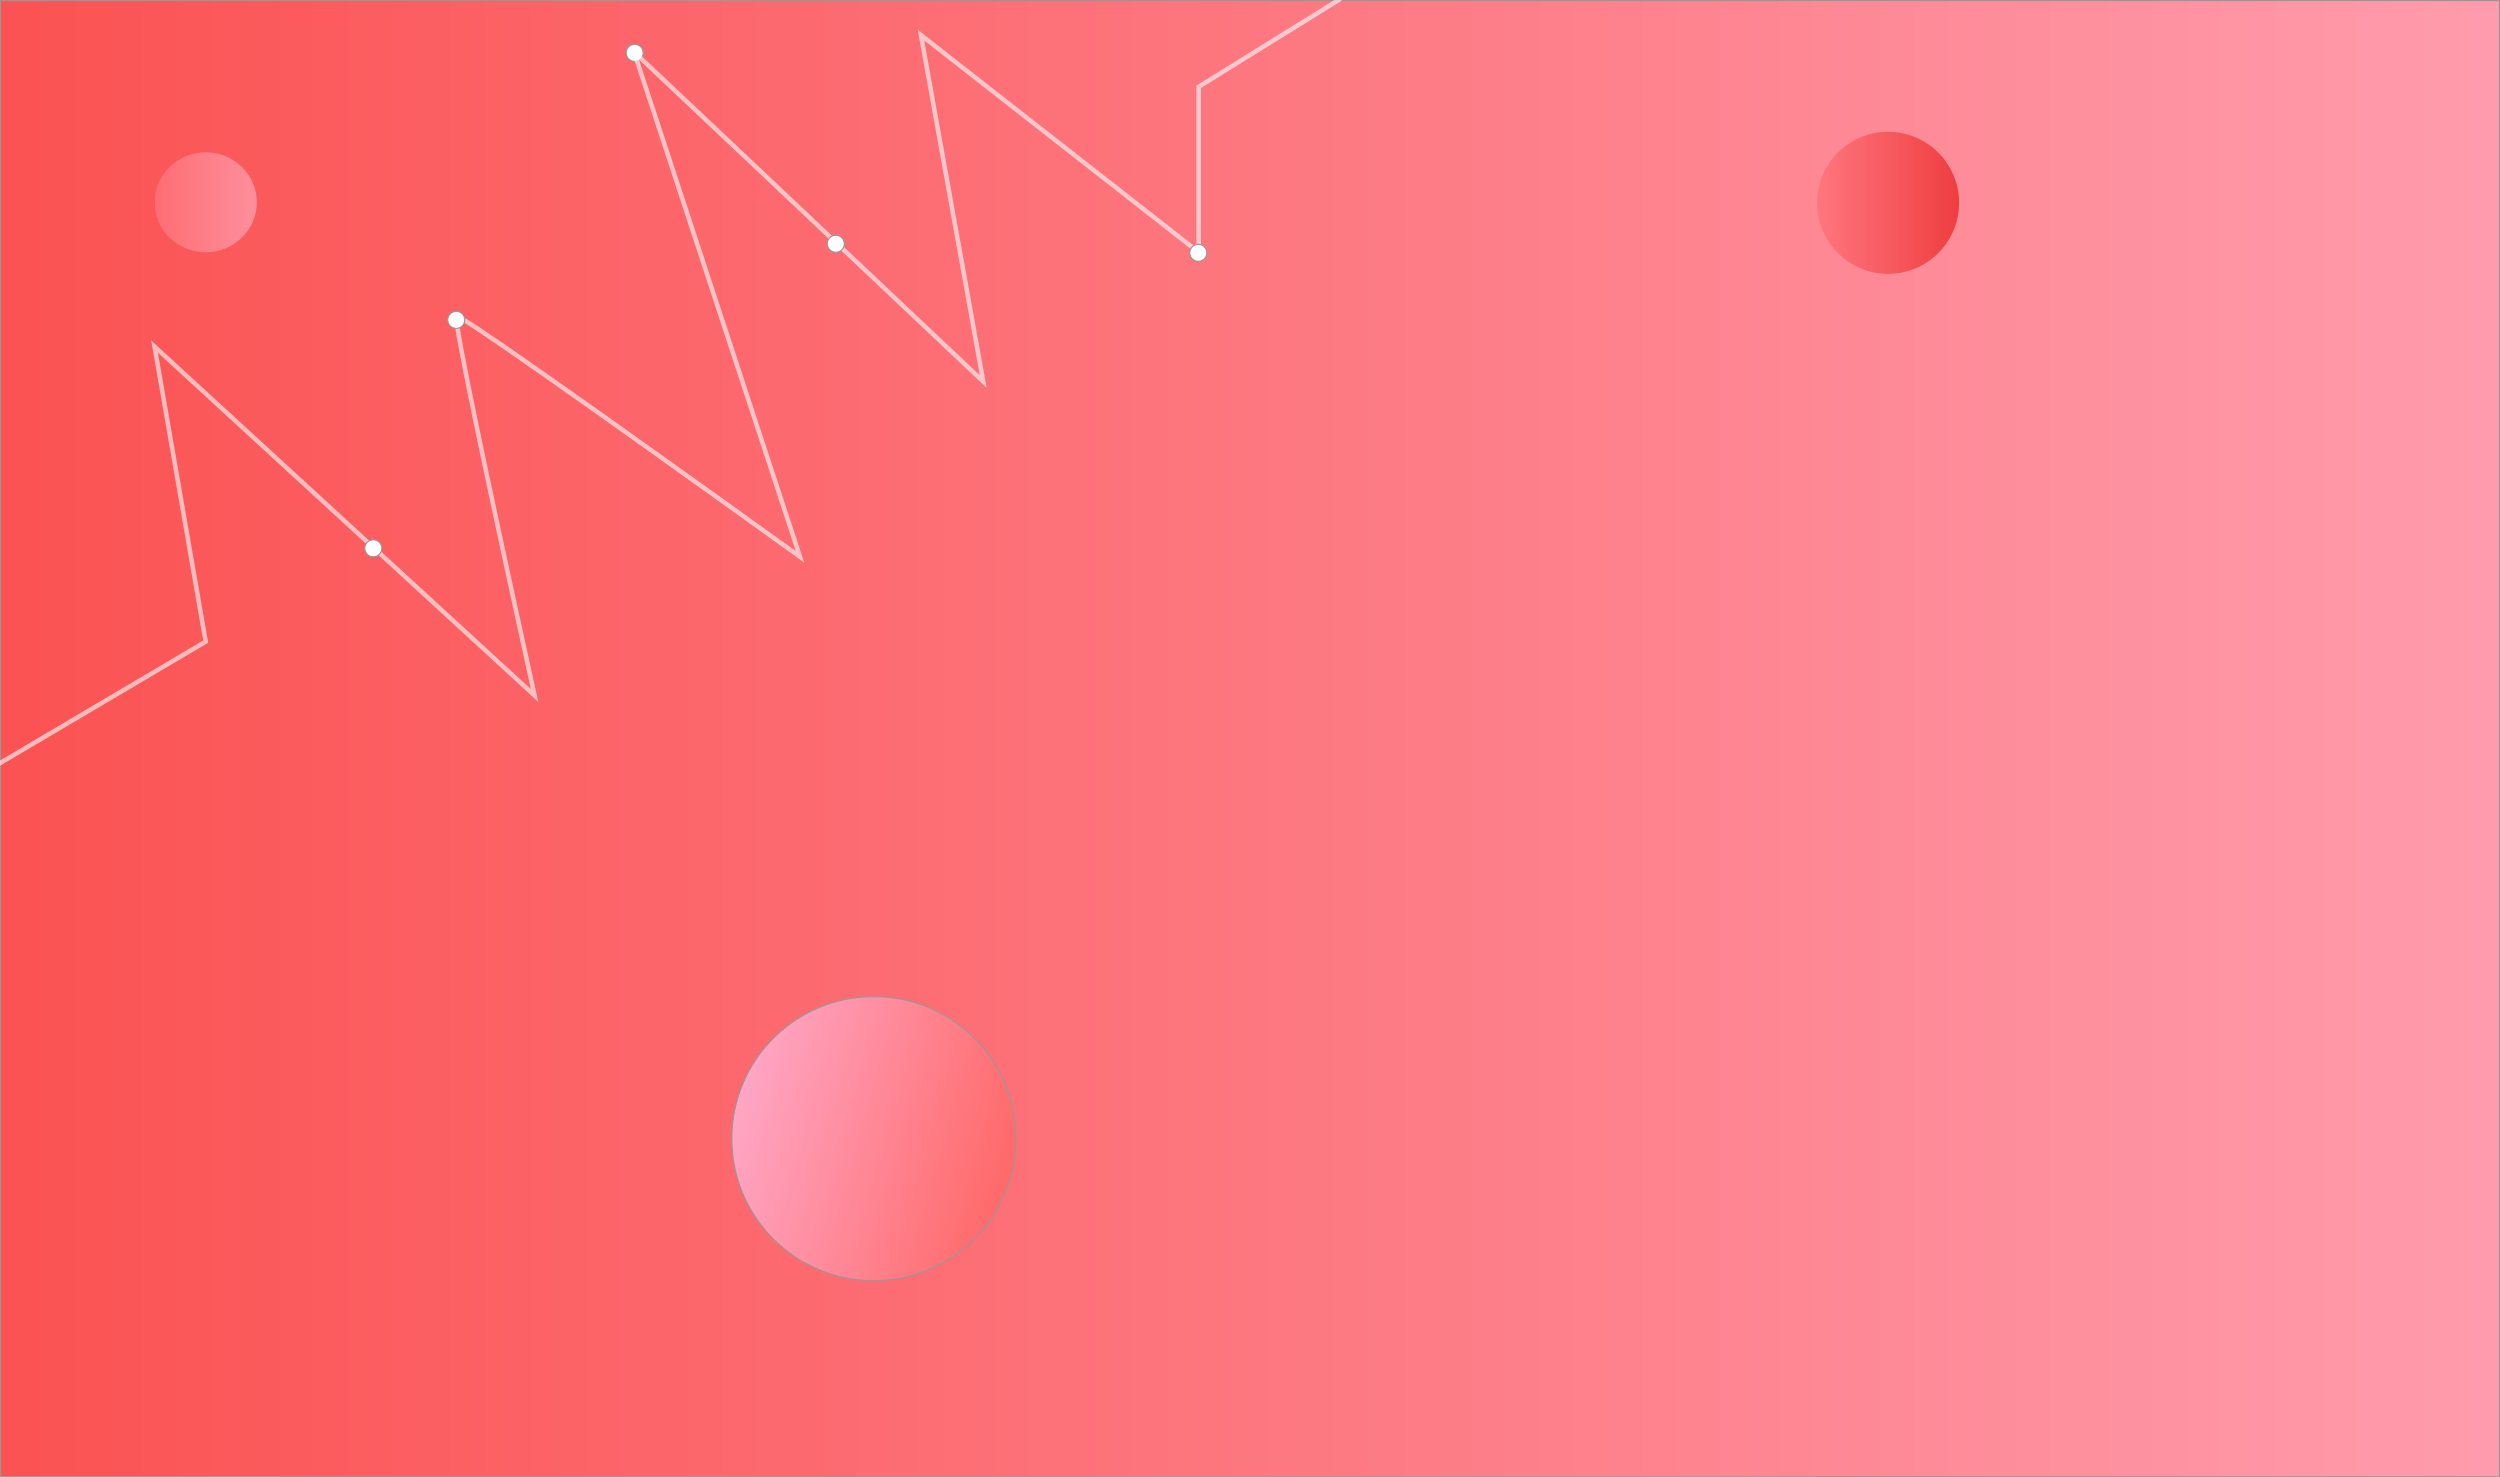 <?xml version="1.0" encoding="UTF-8"?>
<svg width="2200px" height="1300px" viewBox="0 0 2200 1300" version="1.1" xmlns="http://www.w3.org/2000/svg" xmlns:xlink="http://www.w3.org/1999/xlink">
    <!-- Generator: Sketch 54.1 (76490) - https://sketchapp.com -->
    <title>Untitled</title>
    <desc>Created with Sketch.</desc>
    <defs>
        <linearGradient x1="0%" y1="50%" x2="100%" y2="50%" id="linearGradient-1">
            <stop stop-color="#FFB6B6" offset="0%"></stop>
            <stop stop-color="#FB5252" offset="0%"></stop>
            <stop stop-color="#FF9CAD" offset="100%"></stop>
            <stop stop-color="#DD638D" offset="100%"></stop>
            <stop stop-color="#D18989" offset="100%"></stop>
            <stop stop-color="#F46464" offset="100%"></stop>
        </linearGradient>
        <linearGradient x1="0%" y1="50%" x2="100%" y2="50%" id="linearGradient-2">
            <stop stop-color="#FFB6B6" offset="0%"></stop>
            <stop stop-color="#FB5252" offset="0%"></stop>
            <stop stop-color="#FF9CAD" offset="100%"></stop>
            <stop stop-color="#DD638D" offset="100%"></stop>
            <stop stop-color="#D18989" offset="100%"></stop>
            <stop stop-color="#F46464" offset="100%"></stop>
        </linearGradient>
        <linearGradient x1="100%" y1="50%" x2="0%" y2="77.804%" id="linearGradient-3">
            <stop stop-color="#FF6A6A" offset="0%"></stop>
            <stop stop-color="#FFA9CA" offset="100%"></stop>
        </linearGradient>
        <linearGradient x1="100%" y1="50%" x2="0%" y2="50%" id="linearGradient-4">
            <stop stop-color="#FF9CAD" offset="0%"></stop>
            <stop stop-color="#FF7279" offset="100%"></stop>
            <stop stop-color="#FF5959" offset="100%"></stop>
        </linearGradient>
        <linearGradient x1="100%" y1="50%" x2="0%" y2="50%" id="linearGradient-5">
            <stop stop-color="#EA2A2A" offset="0%"></stop>
            <stop stop-color="#FF7279" offset="100%"></stop>
            <stop stop-color="#FF9CAD" offset="100%"></stop>
        </linearGradient>
    </defs>
    <g id="Page-1" stroke="none" stroke-width="1" fill="none" fill-rule="evenodd">
        <rect id="Rectangle" fill="#FFFDFD" style="mix-blend-mode: screen;" x="0" y="0" width="2200" height="1300"></rect>
        <rect id="Rectangle" stroke="#979797" fill="url(#linearGradient-1)" x="0.5" y="0.5" width="451" height="304"></rect>
        <rect id="Rectangle" stroke="#979797" fill="url(#linearGradient-2)" x="0.5" y="0.5" width="2199" height="1299"></rect>
        <circle id="Oval" stroke="#979797" fill="#FFFFFF" cx="558.5" cy="46.5" r="7.5"></circle>
        <path d="M1.13686838e-13,671.546 L181,564.645 L136,305 L470.414,612.042 C424.391,402.474 401.379,291.148 401.379,278.066 C401.379,274.405 502.25,345.049 703.991,490 L557.957,45.689 L865.244,335.773 L810.432,30.865 L1054.835,222 L1054.835,203.756 L1054.835,76.367 L1177.98,0" id="Line" stroke="#FFFFFF" stroke-width="4" opacity="0.602" stroke-linecap="square"></path>
        <circle id="Oval" stroke="#979797" fill="#FFFFFF" cx="328.5" cy="482.5" r="7.5"></circle>
        <circle id="Oval" stroke="#979797" fill="#FFFFFF" transform="translate(401.5, 281.5) scale(-1, -1) translate(-401.5, -281.5) " cx="401.5" cy="281.5" r="7.5"></circle>
        <circle id="Oval" stroke="#979797" fill="#FFFFFF" transform="translate(735.5, 214.5) scale(-1, -1) translate(-735.5, -214.5) " cx="735.5" cy="214.5" r="7.5"></circle>
        <circle id="Oval" stroke="#979797" fill="#FFFFFF" transform="translate(1054.5, 222.5) scale(-1, -1) translate(-1054.5, -222.5) " cx="1054.5" cy="222.5" r="7.5"></circle>
        <circle id="Oval" stroke="#979797" fill="url(#linearGradient-3)" transform="translate(769, 1002) scale(1, -1) translate(-769, -1002) " cx="769" cy="1002" r="125"></circle>
        <ellipse id="Oval" fill-opacity="0.8" fill="url(#linearGradient-4)" cx="181" cy="178" rx="45" ry="44"></ellipse>
        <circle id="Oval" fill-opacity="0.8" fill="url(#linearGradient-5)" cx="1661.5" cy="178.5" r="62.5"></circle>
    </g>
</svg>
